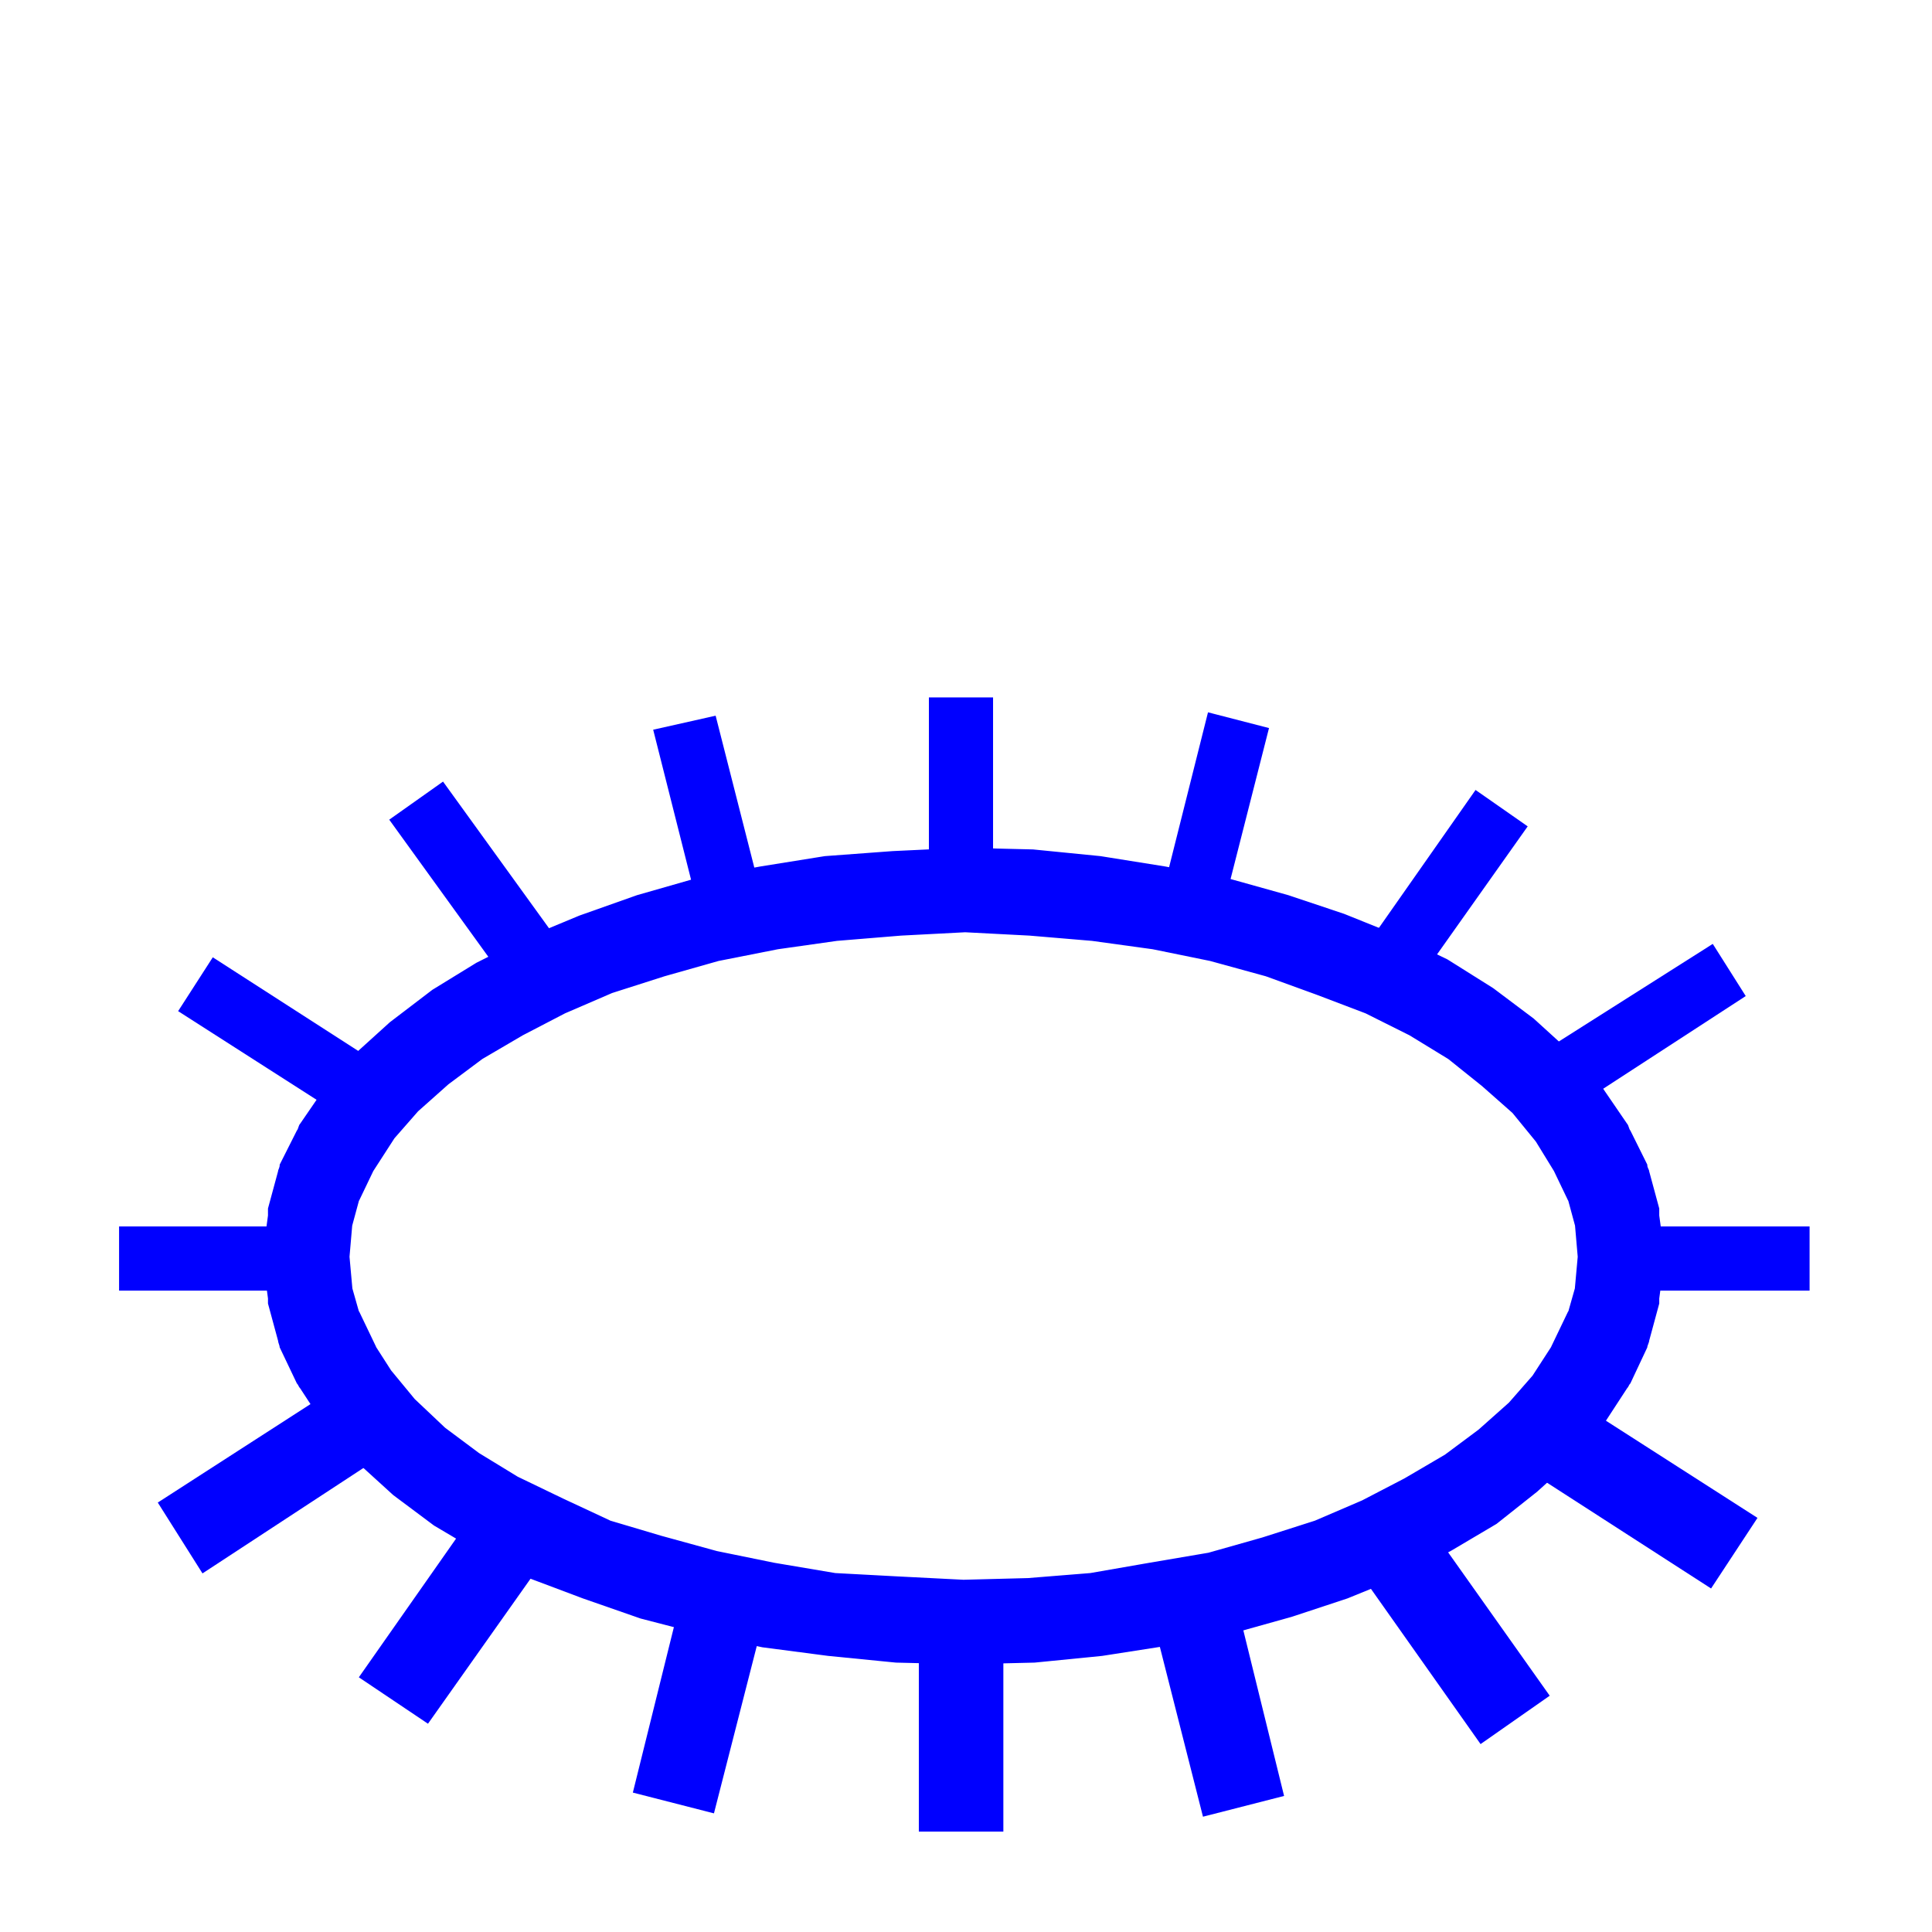 <?xml version="1.0" encoding="UTF-8"?>
<svg xmlns="http://www.w3.org/2000/svg" xmlns:xlink="http://www.w3.org/1999/xlink" width="32" height="32" viewBox="0 0 32 32">
<path fill-rule="nonzero" fill="rgb(0%, 0%, 100%)" fill-opacity="1" stroke-width="1" stroke-linecap="butt" stroke-linejoin="miter" stroke="rgb(0%, 0%, 100%)" stroke-opacity="1" stroke-miterlimit="4" d="M 156.045 745.957 C 156.045 743.975 156.045 741.992 156.045 741.001 L 159.019 719.053 C 159.019 717.07 159.019 715.938 159.019 714.946 L 164.966 692.998 C 164.966 692.007 165.957 691.016 165.957 689.033 L 176.011 669.067 C 177.002 667.935 177.002 665.952 177.993 664.961 L 191.021 645.986 L 209.995 624.038 L 230.952 605.063 L 256.016 585.947 L 282.07 569.946 L 311.948 554.937 L 342.959 542.051 L 376.943 530.015 L 412.061 519.961 L 450.01 513.022 L 487.959 506.934 L 528.032 503.96 L 569.946 501.978 L 611.011 502.969 L 650.942 506.934 L 689.033 513.022 L 725.991 519.961 L 761.958 530.015 L 794.951 541.06 L 826.953 553.945 L 855.981 567.964 L 883.027 584.956 L 906.958 602.939 L 929.048 623.047 L 947.031 643.013 L 962.041 664.961 C 963.032 665.952 963.032 667.935 964.023 669.067 L 973.936 689.033 C 973.936 691.016 975.068 692.007 975.068 692.998 L 981.016 714.946 C 981.016 715.938 981.016 717.07 981.016 719.053 L 983.989 741.001 C 983.989 741.992 983.989 743.975 983.989 745.957 L 981.016 768.047 C 981.016 769.038 981.016 770.029 981.016 771.021 L 975.068 792.969 C 975.068 793.96 973.936 795.942 973.936 796.934 L 964.023 818.032 C 963.032 819.023 963.032 820.015 962.041 821.006 L 949.014 840.972 L 931.03 862.07 L 908.94 882.036 L 885.01 901.011 L 857.964 917.012 L 828.936 932.021 L 796.934 945.049 L 763.94 955.952 L 727.974 966.006 L 691.016 972.944 L 651.934 979.033 L 612.002 982.998 L 570.938 983.989 L 530.015 982.998 L 489.941 979.033 L 451.001 973.936 L 414.043 966.006 L 379.067 956.943 L 344.941 945.049 L 312.939 933.013 L 284.053 918.003 L 257.007 902.002 L 232.935 884.019 L 210.986 864.053 L 193.003 843.945 L 177.993 821.006 C 177.002 820.015 177.002 819.023 176.011 818.032 L 165.957 796.934 C 165.957 795.942 164.966 793.96 164.966 792.969 L 159.019 771.021 C 159.019 770.029 159.019 769.038 159.019 768.047 Z M 208.013 762.949 L 207.021 758.984 L 212.969 779.941 L 211.978 775.977 L 222.031 796.934 L 220.049 793.96 L 230.952 810.952 L 244.971 827.944 L 262.954 844.937 L 283.062 859.946 L 306.001 873.965 L 333.047 886.992 L 360.942 900.02 L 390.962 908.94 L 423.955 918.003 L 457.939 924.941 L 494.048 931.03 L 531.006 933.013 L 569.946 934.995 L 608.037 934.004 L 644.995 931.03 L 679.971 924.941 L 714.946 918.994 L 746.948 909.932 L 777.959 900.02 L 805.996 887.983 L 831.06 874.956 L 854.99 860.938 L 874.956 846.069 L 892.939 830.068 L 906.958 814.067 L 919.985 793.96 L 918.003 796.934 L 928.057 775.977 L 927.065 779.941 L 933.013 758.984 L 932.021 762.949 L 934.004 741.001 L 934.004 745.957 L 932.021 723.018 L 933.013 727.974 L 927.065 706.025 L 928.057 709.99 L 918.003 689.033 L 919.985 692.998 L 908.94 675.015 L 895.063 658.022 L 876.938 642.021 L 856.973 626.021 L 834.033 612.002 L 807.979 598.975 L 778.95 587.93 L 748.931 577.026 L 715.938 567.964 L 681.953 561.025 L 645.986 556.069 L 609.028 552.954 L 570.938 550.972 L 532.988 552.954 L 495.039 556.069 L 460.063 561.025 L 424.946 567.964 L 392.944 577.026 L 361.934 586.938 L 334.038 598.975 L 308.975 612.002 L 285.044 626.021 L 264.937 641.03 L 246.953 657.031 L 232.935 673.032 L 220.049 692.998 L 222.031 689.033 L 211.978 709.99 L 212.969 706.025 L 207.021 727.974 L 208.013 723.018 L 206.03 745.957 L 206.03 741.001 Z M 208.013 762.949 " transform="matrix(0.028, 0, 0, 0.028, 0, 0)"/>
<path fill-rule="nonzero" fill="rgb(0%, 0%, 100%)" fill-opacity="1" stroke-width="1" stroke-linecap="butt" stroke-linejoin="miter" stroke="rgb(0%, 0%, 100%)" stroke-opacity="1" stroke-miterlimit="4" d="M 586.938 413.052 L 586.938 531.997 L 549.98 531.997 L 549.98 413.052 Z M 586.938 413.052 " transform="matrix(0.028, 0, 0, 0.028, 0, 0)"/>
<path fill-rule="nonzero" fill="rgb(0%, 0%, 100%)" fill-opacity="1" stroke-width="1" stroke-linecap="butt" stroke-linejoin="miter" stroke="rgb(0%, 0%, 100%)" stroke-opacity="1" stroke-miterlimit="4" d="M 593.027 951.987 L 593.027 1082.969 L 544.033 1082.969 L 544.033 951.987 Z M 593.027 951.987 " transform="matrix(0.028, 0, 0, 0.028, 0, 0)"/>
<path fill-rule="nonzero" fill="rgb(0%, 0%, 100%)" fill-opacity="1" stroke-width="1" stroke-linecap="butt" stroke-linejoin="miter" stroke="rgb(0%, 0%, 100%)" stroke-opacity="1" stroke-miterlimit="4" d="M 948.022 725.991 L 1069.941 725.991 L 1069.941 762.949 L 948.022 762.949 Z M 948.022 725.991 " transform="matrix(0.028, 0, 0, 0.028, 0, 0)"/>
<path fill-rule="nonzero" fill="rgb(0%, 0%, 100%)" fill-opacity="1" stroke-width="1" stroke-linecap="butt" stroke-linejoin="miter" stroke="rgb(0%, 0%, 100%)" stroke-opacity="1" stroke-miterlimit="4" d="M 70.942 725.991 L 193.003 725.991 L 193.003 762.949 L 70.942 762.949 Z M 70.942 725.991 " transform="matrix(0.028, 0, 0, 0.028, 0, 0)"/>
<path fill-rule="nonzero" fill="rgb(0%, 0%, 100%)" fill-opacity="1" stroke-width="1" stroke-linecap="butt" stroke-linejoin="miter" stroke="rgb(0%, 0%, 100%)" stroke-opacity="1" stroke-miterlimit="4" d="M 840.972 897.046 L 916.021 1002.964 L 875.947 1031.001 L 801.04 924.941 Z M 840.972 897.046 " transform="matrix(0.028, 0, 0, 0.028, 0, 0)"/>
<path fill-rule="nonzero" fill="rgb(0%, 0%, 100%)" fill-opacity="1" stroke-width="1" stroke-linecap="butt" stroke-linejoin="miter" stroke="rgb(0%, 0%, 100%)" stroke-opacity="1" stroke-miterlimit="4" d="M 261.963 463.037 L 332.056 560.034 L 301.045 581.982 L 230.952 484.985 Z M 261.963 463.037 " transform="matrix(0.028, 0, 0, 0.028, 0, 0)"/>
<path fill-rule="nonzero" fill="rgb(0%, 0%, 100%)" fill-opacity="1" stroke-width="1" stroke-linecap="butt" stroke-linejoin="miter" stroke="rgb(0%, 0%, 100%)" stroke-opacity="1" stroke-miterlimit="4" d="M 327.949 913.047 L 253.042 1018.965 L 212.969 992.061 L 288.018 885.01 Z M 327.949 913.047 " transform="matrix(0.028, 0, 0, 0.028, 0, 0)"/>
<path fill-rule="nonzero" fill="rgb(0%, 0%, 100%)" fill-opacity="1" stroke-width="1" stroke-linecap="butt" stroke-linejoin="miter" stroke="rgb(0%, 0%, 100%)" stroke-opacity="1" stroke-miterlimit="4" d="M 902.993 488.95 L 835.024 584.956 L 805.005 564.99 L 872.974 467.993 Z M 902.993 488.95 " transform="matrix(0.028, 0, 0, 0.028, 0, 0)"/>
<path fill-rule="nonzero" fill="rgb(0%, 0%, 100%)" fill-opacity="1" stroke-width="1" stroke-linecap="butt" stroke-linejoin="miter" stroke="rgb(0%, 0%, 100%)" stroke-opacity="1" stroke-miterlimit="4" d="M 453.975 947.031 L 421.973 1072.065 L 374.961 1060.029 L 405.972 934.995 Z M 453.975 947.031 " transform="matrix(0.028, 0, 0, 0.028, 0, 0)"/>
<path fill-rule="nonzero" fill="rgb(0%, 0%, 100%)" fill-opacity="1" stroke-width="1" stroke-linecap="butt" stroke-linejoin="miter" stroke="rgb(0%, 0%, 100%)" stroke-opacity="1" stroke-miterlimit="4" d="M 750.063 431.035 L 721.035 545.024 L 686.06 536.953 L 714.946 421.973 Z M 750.063 431.035 " transform="matrix(0.028, 0, 0, 0.028, 0, 0)"/>
<path fill-rule="nonzero" fill="rgb(0%, 0%, 100%)" fill-opacity="1" stroke-width="1" stroke-linecap="butt" stroke-linejoin="miter" stroke="rgb(0%, 0%, 100%)" stroke-opacity="1" stroke-miterlimit="4" d="M 727.974 935.986 L 758.984 1062.012 L 711.973 1074.048 L 679.971 948.022 Z M 727.974 935.986 " transform="matrix(0.028, 0, 0, 0.028, 0, 0)"/>
<path fill-rule="nonzero" fill="rgb(0%, 0%, 100%)" fill-opacity="1" stroke-width="1" stroke-linecap="butt" stroke-linejoin="miter" stroke="rgb(0%, 0%, 100%)" stroke-opacity="1" stroke-miterlimit="4" d="M 422.964 423.955 L 451.992 537.944 L 416.025 547.007 L 386.997 432.026 Z M 422.964 423.955 " transform="matrix(0.028, 0, 0, 0.028, 0, 0)"/>
<path fill-rule="nonzero" fill="rgb(0%, 0%, 100%)" fill-opacity="1" stroke-width="1" stroke-linecap="butt" stroke-linejoin="miter" stroke="rgb(0%, 0%, 100%)" stroke-opacity="1" stroke-miterlimit="4" d="M 928.057 826.953 L 1038.931 898.037 L 1012.026 938.96 L 902.002 868.018 Z M 928.057 826.953 " transform="matrix(0.028, 0, 0, 0.028, 0, 0)"/>
<path fill-rule="nonzero" fill="rgb(0%, 0%, 100%)" fill-opacity="1" stroke-width="1" stroke-linecap="butt" stroke-linejoin="miter" stroke="rgb(0%, 0%, 100%)" stroke-opacity="1" stroke-miterlimit="4" d="M 126.025 566.973 L 226.987 631.968 L 206.03 661.987 L 106.06 597.983 Z M 126.025 566.973 " transform="matrix(0.028, 0, 0, 0.028, 0, 0)"/>
<path fill-rule="nonzero" fill="rgb(0%, 0%, 100%)" fill-opacity="1" stroke-width="1" stroke-linecap="butt" stroke-linejoin="miter" stroke="rgb(0%, 0%, 100%)" stroke-opacity="1" stroke-miterlimit="4" d="M 1031.992 589.062 L 932.021 654.058 L 912.056 623.047 L 1013.018 559.043 Z M 1031.992 589.062 " transform="matrix(0.028, 0, 0, 0.028, 0, 0)"/>
<path fill-rule="nonzero" fill="rgb(0%, 0%, 100%)" fill-opacity="1" stroke-width="1" stroke-linecap="butt" stroke-linejoin="miter" stroke="rgb(0%, 0%, 100%)" stroke-opacity="1" stroke-miterlimit="4" d="M 229.961 857.964 L 119.937 930.039 L 94.023 888.975 L 204.048 818.032 Z M 229.961 857.964 " transform="matrix(0.028, 0, 0, 0.028, 0, 0)"/>
</svg>
